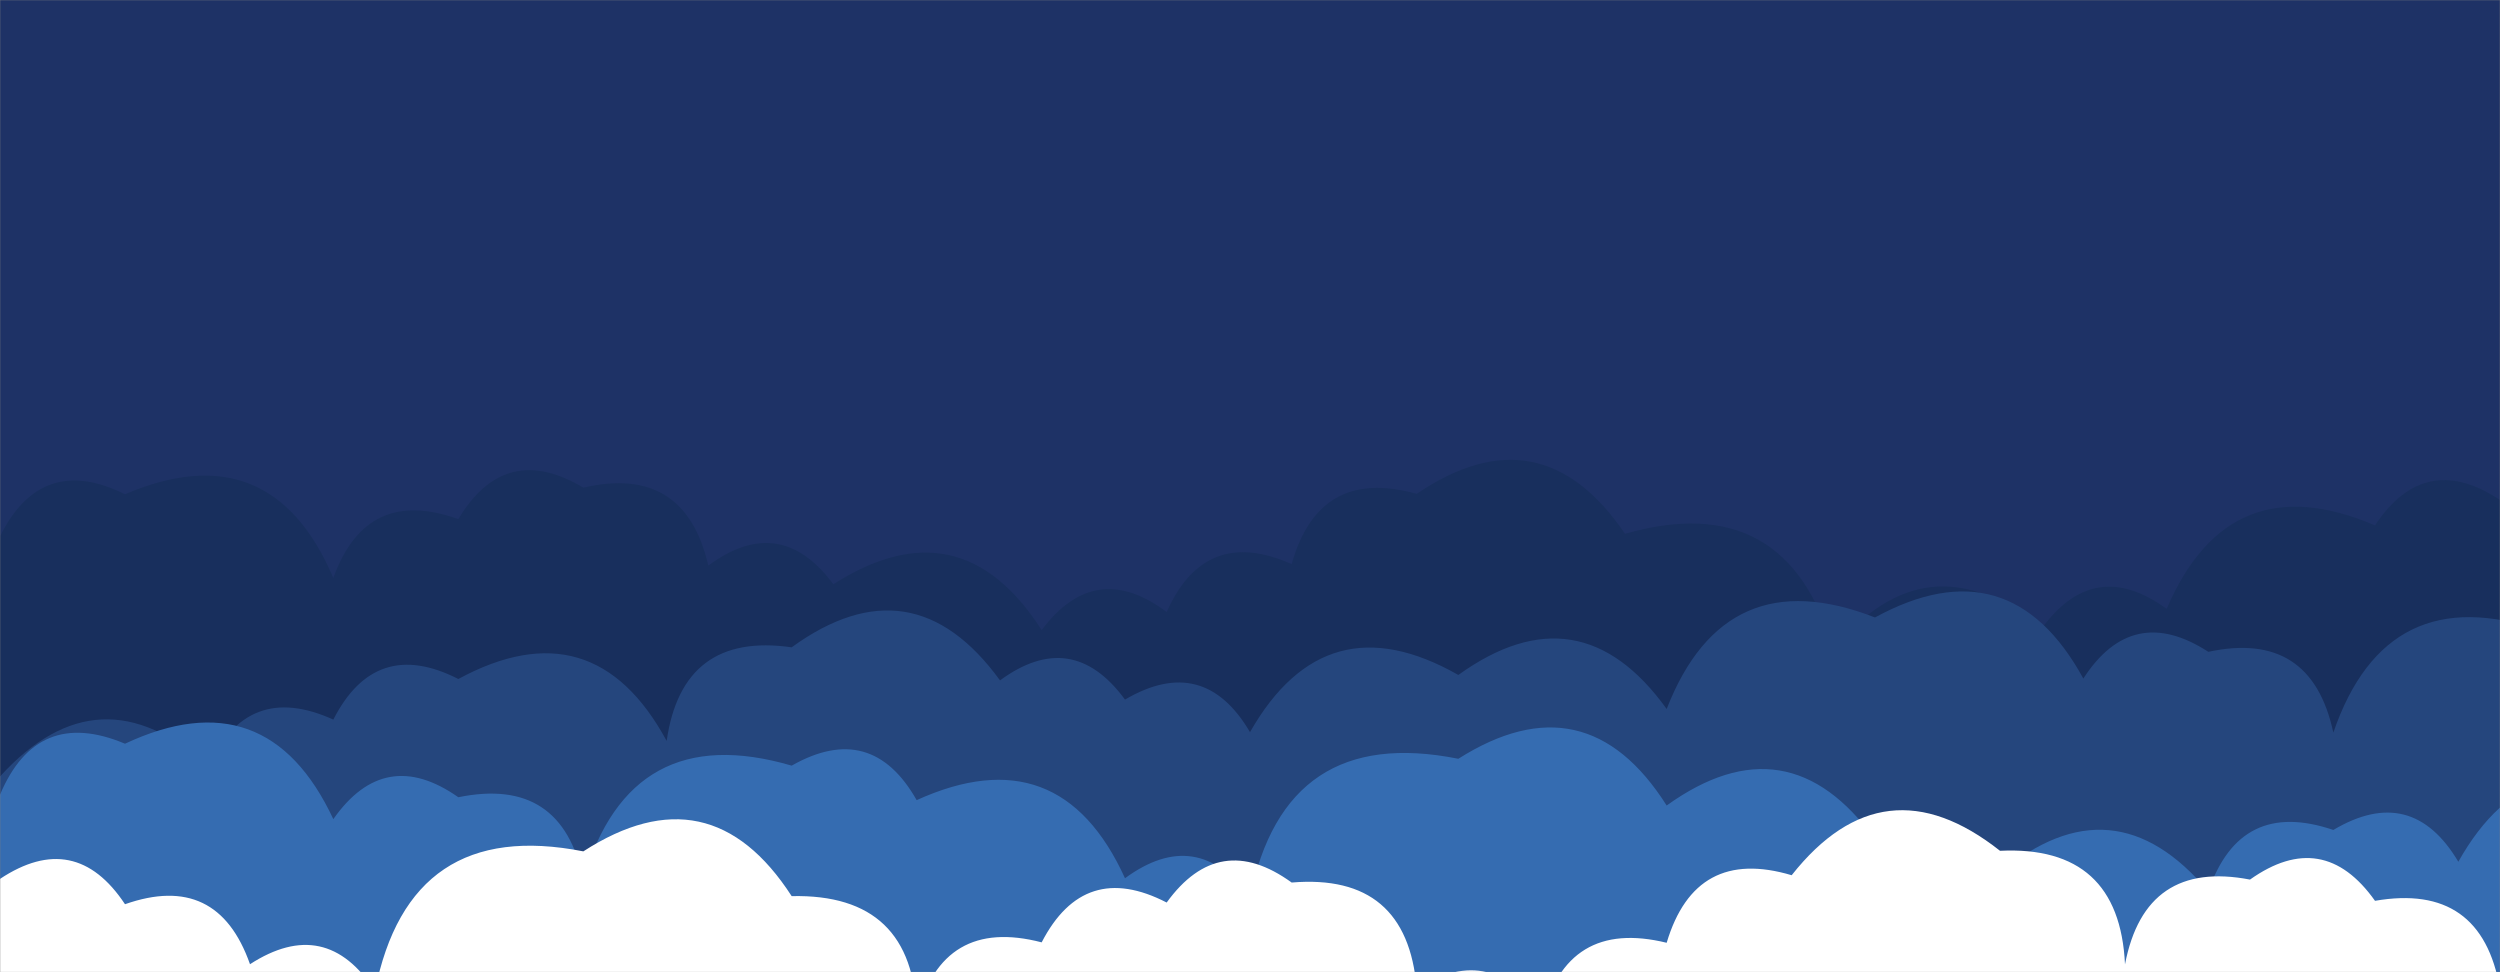 <svg xmlns="http://www.w3.org/2000/svg" version="1.1" xmlns:xlink="http://www.w3.org/1999/xlink" xmlns:svgjs="http://svgjs.com/svgjs" width="1440" height="560" preserveAspectRatio="none" viewBox="0 0 1440 560"><rect x="0" y="0" width="1440" height="560" fill="#808080" stroke="none"/><g mask="url(&quot;#SvgjsMask1000&quot;)" fill="none"><rect width="1440" height="560" x="0" y="0" fill="#1e3266"></rect><path d="M1512 560L0 560 L0 308.95Q23.87 260.82, 72 284.69Q156.1 248.79, 192 332.89Q211.07 279.96, 264 299.03Q290.93 253.96, 336 280.89Q394.44 267.33, 408 325.78Q449.38 295.16, 480 336.55Q553.19 289.74, 600 362.93Q630.79 321.72, 672 352.51Q694.21 302.72, 744 324.93Q759.77 268.7, 816 284.47Q887.5 235.97, 936 307.47Q1029.35 280.82, 1056 374.16Q1109.94 308.1, 1176 362.04Q1206.34 320.38, 1248 350.72Q1283.95 266.67, 1368 302.62Q1396.67 259.3, 1440 287.97Q1500.34 276.31, 1512 336.65z" fill="#182f5d"></path><path d="M1464 560L0 560 L0 447.25Q57.16 384.41, 120 441.58Q142.45 392.03, 192 414.49Q216.31 366.8, 264 391.1Q341.83 348.94, 384 426.77Q393.05 363.81, 456 372.86Q525.52 322.38, 576 391.91Q617.52 361.44, 648 402.96Q693.38 376.34, 720 421.72Q763.53 345.25, 840 388.78Q909.8 338.57, 960 408.37Q993.64 322.01, 1080 355.66Q1157.59 313.25, 1200 390.84Q1228.31 347.14, 1272 375.45Q1331.27 362.72, 1344 421.99Q1374.66 332.65, 1464 363.31z" fill="#25467d"></path><path d="M1536 560L0 560 L0 457.77Q21.31 407.07, 72 428.38Q153.72 390.1, 192 471.82Q221.69 429.51, 264 459.21Q323.73 446.94, 336 506.67Q363.17 413.84, 456 441.01Q501.94 414.94, 528 460.88Q610.5 423.38, 648 505.87Q689.54 475.41, 720 516.94Q740.06 417, 840 437.06Q913.46 390.52, 960 463.98Q1029.8 413.78, 1080 483.59Q1125.63 457.22, 1152 502.85Q1217.33 448.18, 1272 513.5Q1290.28 459.78, 1344 478.06Q1389.15 451.22, 1416 496.37Q1459.15 419.52, 1536 462.68z" fill="#356cb1"></path><path d="M1512 560L0 560 L0 506.25Q43.29 477.54, 72 520.83Q125.28 502.11, 144 555.39Q187.72 527.11, 216 570.82Q235.78 470.61, 336 490.39Q408.89 443.28, 456 516.17Q526.45 514.62, 528 585.07Q542.86 527.93, 600 542.8Q624.53 495.33, 672 519.86Q702.24 478.1, 744 508.34Q810.43 502.77, 816 569.21Q860.76 541.97, 888 586.73Q902.15 528.88, 960 543.04Q976.55 487.59, 1032 504.13Q1084.96 437.09, 1152 490.05Q1220.7 486.75, 1224 555.46Q1235.59 495.05, 1296 506.64Q1338.12 476.75, 1368 518.87Q1429.38 508.25, 1440 569.63Q1460.4 518.04, 1512 538.44z" fill="white"></path></g><defs><mask id="SvgjsMask1000"><rect width="1440" height="560" fill="#ffffff"></rect></mask></defs></svg>